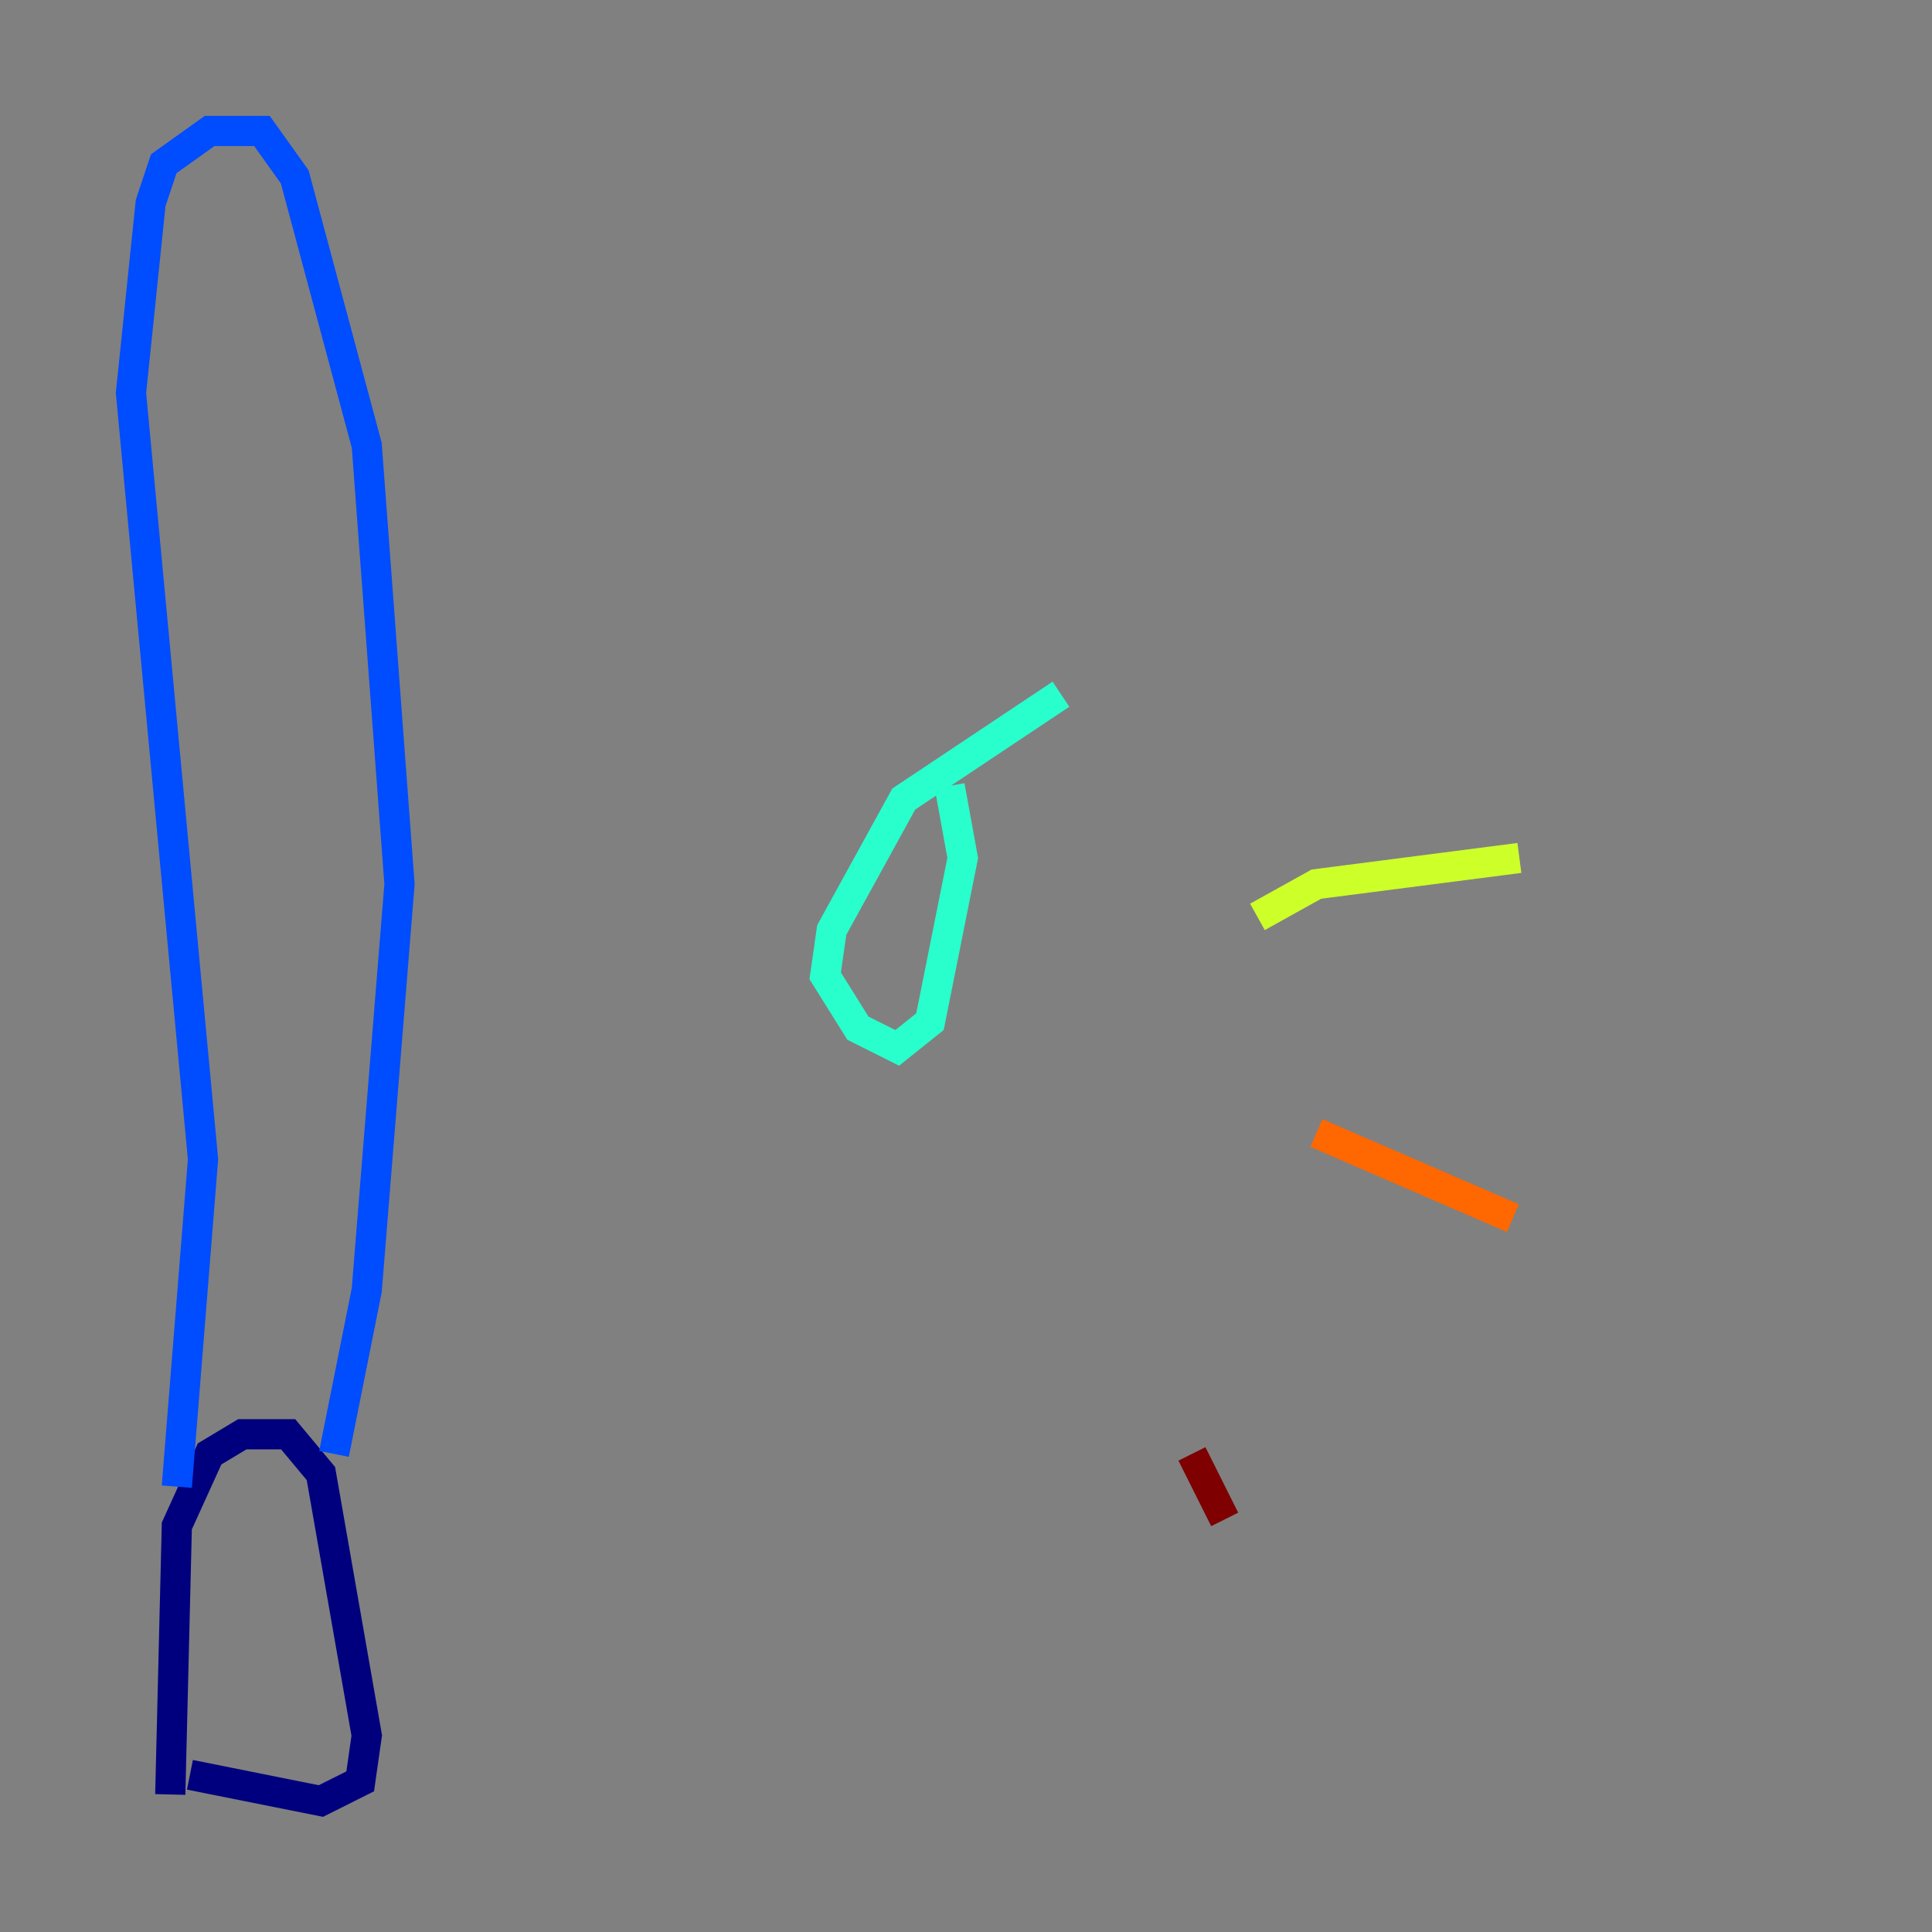 <?xml version="1.0" encoding="utf-8" ?>
<svg baseProfile="tiny" height="128" version="1.2" viewBox="0,0,128,128" width="128" xmlns="http://www.w3.org/2000/svg" xmlns:ev="http://www.w3.org/2001/xml-events" xmlns:xlink="http://www.w3.org/1999/xlink"><rect x="0" y="0" width="128" height="128" fill="#808080" stroke="none"/><defs /><polyline fill="none" points="11.281,118.888 11.715,101.098 13.885,96.325 16.054,95.024 19.091,95.024 21.261,97.627 24.298,114.983 23.864,118.02 21.261,119.322 12.583,117.586" stroke="#00007f" stroke-width="2" /><polyline fill="none" points="11.715,98.495 13.451,76.8 8.678,26.034 9.98,13.451 10.848,10.848 13.885,8.678 17.356,8.678 19.525,11.715 24.298,29.505 26.468,58.576 24.298,85.478 22.129,96.325" stroke="#004cff" stroke-width="2" /><polyline fill="none" points="70.291,45.993 59.878,52.936 55.105,61.614 54.671,64.651 56.841,68.122 59.444,69.424 61.614,67.688 63.783,56.841 62.915,52.068" stroke="#29ffcd" stroke-width="2" /><polyline fill="none" points="83.308,60.746 87.214,58.576 100.664,56.841" stroke="#cdff29" stroke-width="2" /><polyline fill="none" points="87.214,75.064 100.231,80.705" stroke="#ff6700" stroke-width="2" /><polyline fill="none" points="78.969,96.325 81.139,100.664" stroke="#7f0000" stroke-width="2" /></svg>